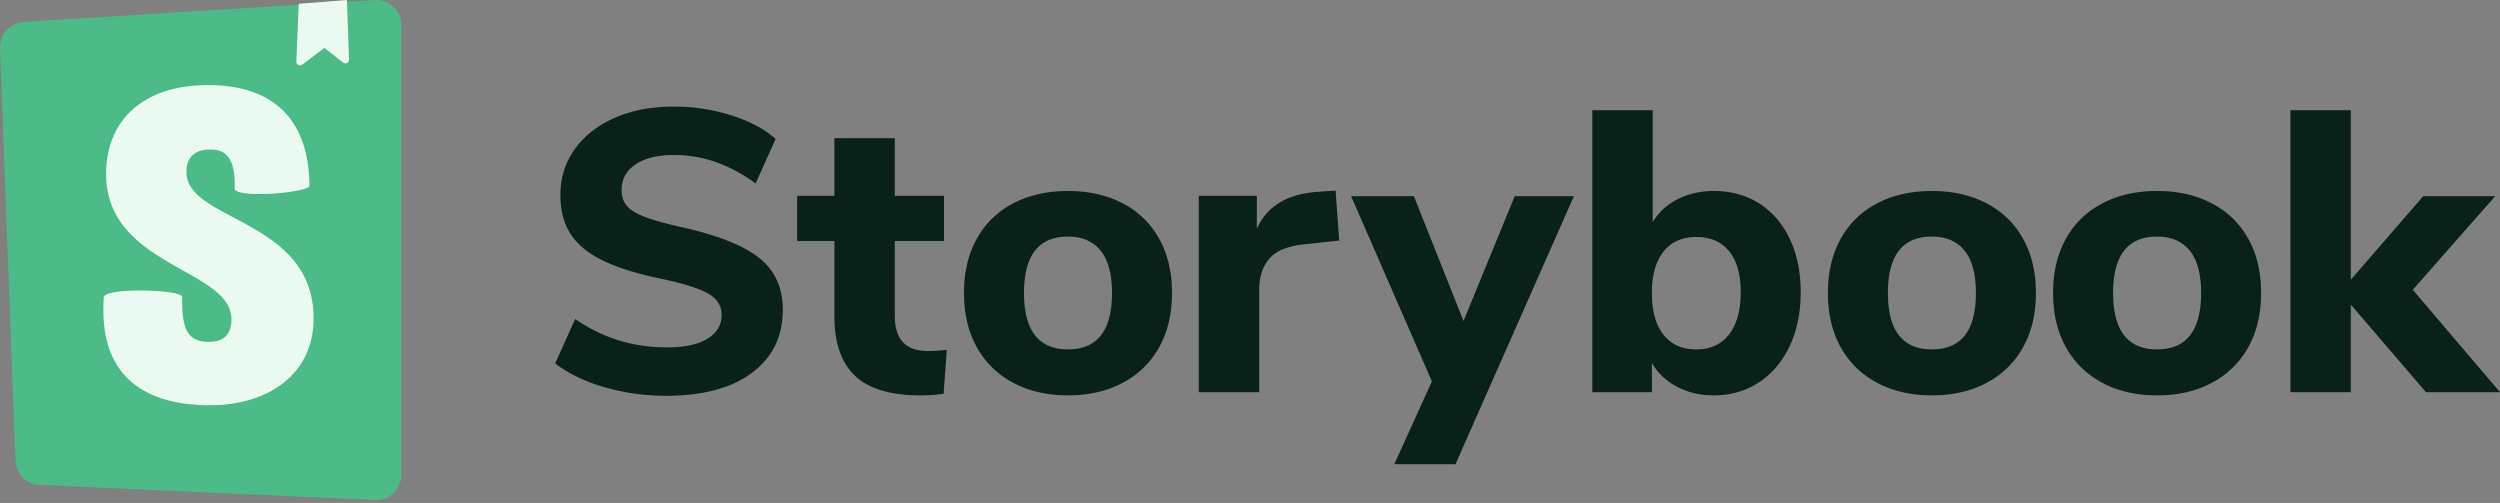 <svg
  width="512" height="103"
  xmlns="http://www.w3.org/2000/svg"
  fill="none"
  viewBox="0 0 512 103"
>
  <rect x="0" y="0" width="512" height="103" fill="#808080" stroke="none"/>
  <defs>
    <clipPath id="a">
      <path d="M0 0h512v103H0z" />
    </clipPath>
  </defs>
  <g clip-path="url(#a)">
    <path
      fill="#082119"
      d="M136.397 81.057c-4.369 0-8.574-.587-12.616-1.761-4.041-1.174-7.4-2.799-10.076-4.874l4.096-9.093c5.571 3.877 11.824 5.816 18.76 5.816 3.604 0 6.376-.587 8.315-1.761 1.938-1.175 2.908-2.799 2.908-4.875 0-1.856-.888-3.304-2.663-4.341-1.775-1.038-4.929-2.048-9.461-3.031-5.08-1.038-9.135-2.294-12.166-3.769-3.031-1.474-5.242-3.29-6.635-5.447-1.393-2.158-2.089-4.82-2.089-7.988 0-3.495.969-6.608 2.908-9.338 1.939-2.731 4.656-4.875 8.151-6.431 3.495-1.557 7.537-2.335 12.124-2.335 4.096 0 8.042.601 11.838 1.802 3.795 1.202 6.813 2.813 9.052 4.834l-4.096 9.093c-5.298-3.878-10.868-5.817-16.712-5.817-3.331 0-5.953.642-7.864 1.926-1.912 1.283-2.867 3.044-2.867 5.283 0 1.311.368 2.39 1.106 3.236.737.847 1.966 1.598 3.686 2.253s4.164 1.338 7.332 2.048c7.427 1.638 12.766 3.741 16.015 6.308 3.25 2.567 4.874 6.117 4.874 10.649 0 5.462-2.102 9.763-6.307 12.903-4.206 3.14-10.077 4.71-17.613 4.71Zm53.575-9.175c1.257 0 2.567-.082 3.933-.246l-.656 9.012a34.8 34.8 0 0 1-4.751.327c-6.117 0-10.581-1.338-13.394-4.014-2.813-2.676-4.219-6.744-4.219-12.206V49.354h-7.618v-9.257h7.618V28.301h12.37v11.796h10.076v9.257h-10.076v15.319c0 4.806 2.239 7.209 6.717 7.209Zm28.754 9.093c-4.259 0-8-.86-11.223-2.58-3.222-1.72-5.707-4.151-7.454-7.291-1.748-3.14-2.622-6.84-2.622-11.1s.874-7.96 2.622-11.1c1.747-3.141 4.232-5.557 7.454-7.25 3.223-1.693 6.964-2.54 11.223-2.54 4.26 0 8.001.847 11.223 2.54 3.223 1.693 5.708 4.109 7.455 7.25 1.748 3.14 2.622 6.84 2.622 11.1s-.874 7.96-2.622 11.1c-1.747 3.14-4.232 5.571-7.455 7.291-3.222 1.72-6.963 2.58-11.223 2.58Zm0-9.42c6.008 0 9.012-3.851 9.012-11.551 0-3.878-.779-6.772-2.335-8.684-1.557-1.911-3.782-2.867-6.677-2.867-6.007 0-9.011 3.85-9.011 11.551 0 7.7 3.004 11.551 9.011 11.551Zm55.542-22.283-6.963.738c-3.441.327-5.871 1.297-7.291 2.908s-2.13 3.754-2.13 6.43V80.32h-12.37V40.097h11.879v6.8c2.02-4.643 6.198-7.182 12.533-7.619l3.605-.246.737 10.24Zm35.943-9.093h12.124l-24.249 54.887h-12.533l7.7-16.958-16.548-37.929h12.862l10.158 25.559 10.486-25.559Zm40.796-1.065c3.495 0 6.581.847 9.257 2.54 2.676 1.693 4.765 4.109 6.267 7.25 1.501 3.14 2.252 6.785 2.252 10.936s-.751 7.823-2.252 11.018c-1.502 3.195-3.605 5.68-6.308 7.455-2.704 1.775-5.776 2.662-9.216 2.662-2.786 0-5.298-.587-7.537-1.761s-3.959-2.799-5.161-4.874v5.98h-12.206V22.566h12.37v22.938c1.201-2.021 2.908-3.591 5.12-4.71 2.212-1.12 4.683-1.68 7.414-1.68Zm-3.605 32.441c2.895 0 5.134-1.024 6.718-3.072 1.583-2.048 2.375-4.929 2.375-8.643 0-3.659-.792-6.458-2.375-8.397-1.584-1.939-3.823-2.908-6.718-2.908-2.894 0-5.133.997-6.717 2.99-1.584 1.994-2.376 4.82-2.376 8.479 0 3.714.792 6.567 2.376 8.56 1.584 1.994 3.823 2.991 6.717 2.991Zm48.251 9.42c-4.26 0-8.001-.86-11.223-2.58-3.222-1.72-5.707-4.151-7.455-7.291-1.747-3.14-2.621-6.84-2.621-11.1s.874-7.96 2.621-11.1c1.748-3.141 4.233-5.557 7.455-7.25 3.222-1.693 6.963-2.54 11.223-2.54 4.26 0 8.001.847 11.223 2.54 3.222 1.693 5.707 4.109 7.455 7.25 1.748 3.14 2.621 6.84 2.621 11.1s-.873 7.96-2.621 11.1c-1.748 3.14-4.233 5.571-7.455 7.291-3.222 1.72-6.963 2.58-11.223 2.58Zm0-9.42c6.008 0 9.011-3.851 9.011-11.551 0-3.878-.778-6.772-2.334-8.684-1.557-1.911-3.782-2.867-6.677-2.867-6.007 0-9.011 3.85-9.011 11.551 0 7.7 3.004 11.551 9.011 11.551Zm46.121 9.42c-4.26 0-8.001-.86-11.223-2.58-3.222-1.72-5.707-4.151-7.455-7.291-1.747-3.14-2.621-6.84-2.621-11.1s.874-7.96 2.621-11.1c1.748-3.141 4.233-5.557 7.455-7.25 3.222-1.693 6.963-2.54 11.223-2.54 4.26 0 8.001.847 11.223 2.54 3.222 1.693 5.707 4.109 7.455 7.25 1.747 3.14 2.621 6.84 2.621 11.1s-.874 7.96-2.621 11.1c-1.748 3.14-4.233 5.571-7.455 7.291-3.222 1.72-6.963 2.58-11.223 2.58Zm0-9.42c6.008 0 9.011-3.851 9.011-11.551 0-3.878-.778-6.772-2.334-8.684-1.557-1.911-3.782-2.867-6.677-2.867-6.007 0-9.011 3.85-9.011 11.551 0 7.7 3.004 11.551 9.011 11.551ZM512 80.32h-15.155l-15.401-17.94v17.94h-12.37V22.566h12.37V57.3l14.827-17.121h14.746l-16.876 19.169L512 80.32Z"
    />
    <path
      fill="#4cbb88"
      d="M3.176 94.358.004 9.835a5.147 5.147 0 0 1 4.823-5.331L76.72.01a5.15 5.15 0 0 1 5.47 5.139v92.103a5.148 5.148 0 0 1-5.38 5.143L8.09 99.308a5.148 5.148 0 0 1-4.914-4.95Z"
    />
    <path
      fill="#ebfaf0"
      d="M60.691 12.587 61.182.776 71.055 0l.425 12.18a.766.766 0 0 1-1.242.63L66.43 9.811l-4.508 3.419a.767.767 0 0 1-1.231-.643ZM48.064 38.596c0 2.003 13.492 1.043 15.304-.364 0-13.64-7.319-20.808-20.722-20.808-13.402 0-20.911 7.279-20.911 18.198 0 19.017 25.664 19.381 25.664 29.754 0 2.912-1.426 4.64-4.563 4.64-4.087 0-5.703-2.087-5.513-9.184 0-1.54-15.588-2.02-16.063 0-1.211 17.199 9.505 22.16 21.767 22.16 11.881 0 21.196-6.333 21.196-17.798 0-20.382-26.044-19.836-26.044-29.936 0-4.094 3.042-4.64 4.848-4.64 1.901 0 5.322.335 5.037 7.978Z"
    />
  </g>
</svg>

